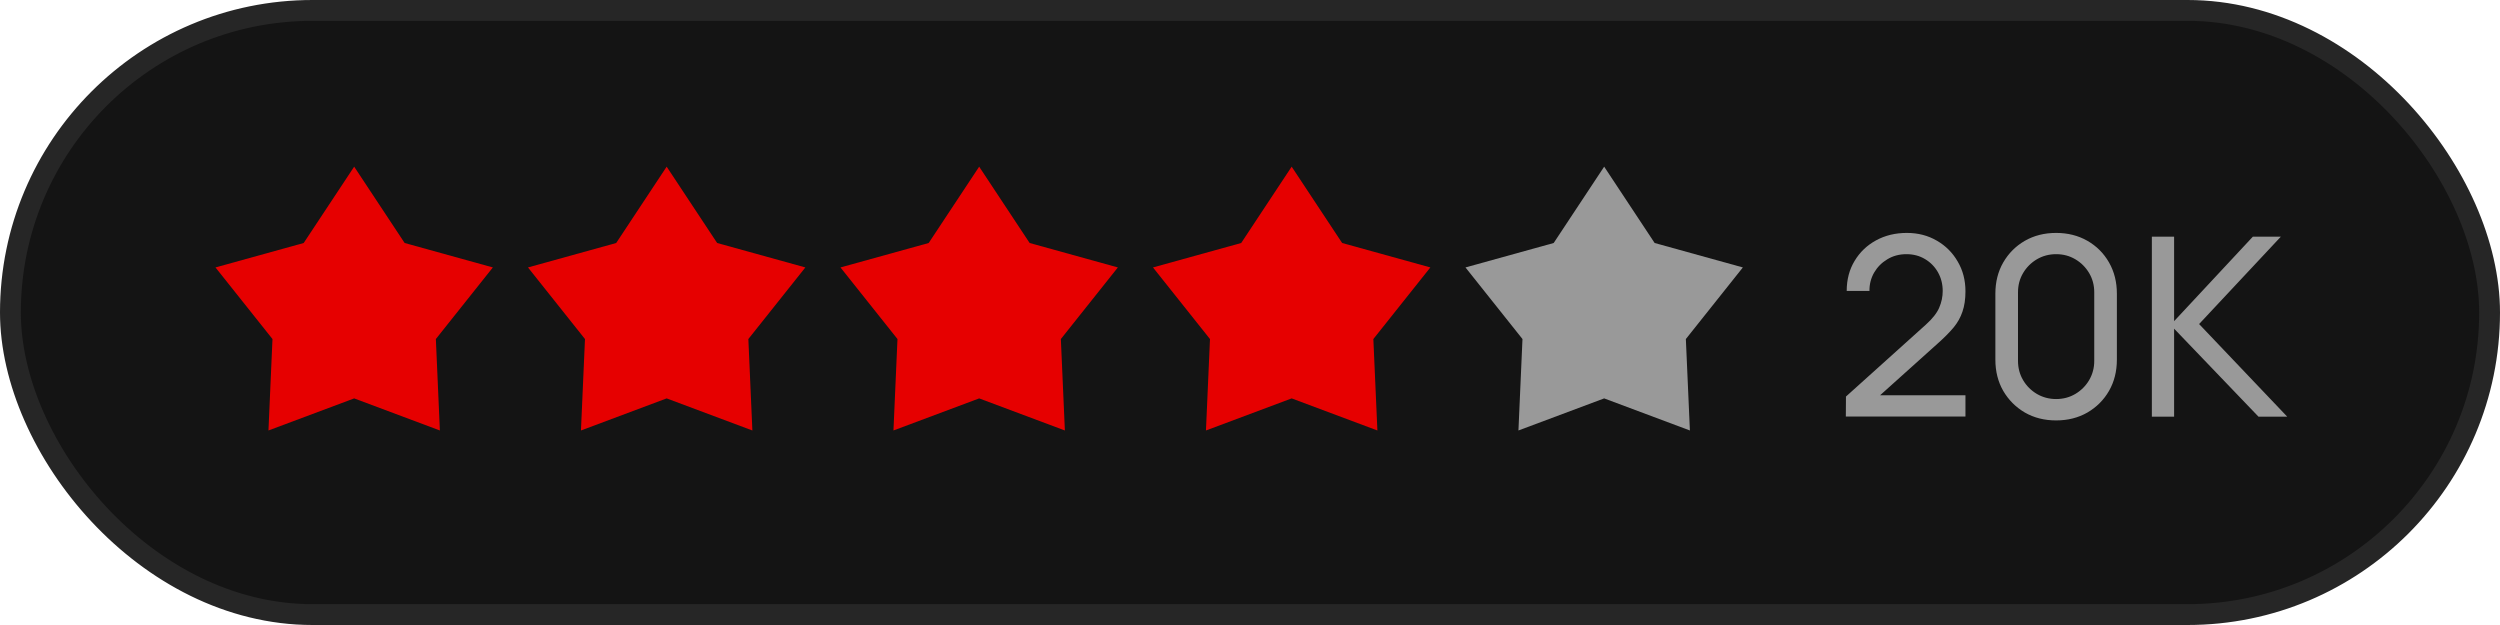 <svg width="120" height="30" viewBox="0 0 120 30" fill="none" xmlns="http://www.w3.org/2000/svg">
<rect x="0.5" y="0.5" width="119" height="29" rx="14.5" fill="#141414"/>
<rect x="0.5" y="0.5" width="119" height="29" rx="14.5" stroke="#262626"/>
<path d="M17 8L19.423 11.664L23.657 12.837L20.921 16.274L21.114 20.663L17 19.123L12.886 20.663L13.079 16.274L10.343 12.837L14.577 11.664L17 8Z" fill="#E60000"/>
<path d="M32 8L34.423 11.664L38.657 12.837L35.921 16.274L36.114 20.663L32 19.123L27.886 20.663L28.079 16.274L25.343 12.837L29.577 11.664L32 8Z" fill="#E60000"/>
<path d="M47 8L49.423 11.664L53.657 12.837L50.921 16.274L51.114 20.663L47 19.123L42.886 20.663L43.079 16.274L40.343 12.837L44.577 11.664L47 8Z" fill="#E60000"/>
<path d="M62 8L64.423 11.664L68.657 12.837L65.921 16.274L66.115 20.663L62 19.123L57.886 20.663L58.079 16.274L55.343 12.837L59.577 11.664L62 8Z" fill="#E60000"/>
<path d="M77 8L79.423 11.664L83.657 12.837L80.921 16.274L81.115 20.663L77 19.123L72.885 20.663L73.079 16.274L70.343 12.837L74.577 11.664L77 8Z" fill="#999999"/>
<path d="M88.6 19.994L88.606 19.034L92.44 15.584C92.76 15.296 92.974 15.024 93.082 14.768C93.194 14.508 93.25 14.242 93.25 13.97C93.25 13.638 93.174 13.338 93.022 13.07C92.87 12.802 92.662 12.59 92.398 12.434C92.138 12.278 91.842 12.2 91.51 12.2C91.166 12.2 90.86 12.282 90.592 12.446C90.324 12.606 90.112 12.82 89.956 13.088C89.804 13.356 89.73 13.648 89.734 13.964H88.642C88.642 13.42 88.768 12.94 89.02 12.524C89.272 12.104 89.614 11.776 90.046 11.54C90.482 11.3 90.976 11.18 91.528 11.18C92.064 11.18 92.544 11.304 92.968 11.552C93.392 11.796 93.726 12.13 93.97 12.554C94.218 12.974 94.342 13.45 94.342 13.982C94.342 14.358 94.294 14.684 94.198 14.96C94.106 15.236 93.962 15.492 93.766 15.728C93.57 15.96 93.324 16.208 93.028 16.472L89.842 19.334L89.704 18.974H94.342V19.994H88.6ZM98.694 20.18C98.133 20.18 97.633 20.054 97.194 19.802C96.757 19.546 96.412 19.2 96.156 18.764C95.903 18.324 95.778 17.824 95.778 17.264V14.096C95.778 13.536 95.903 13.036 96.156 12.596C96.412 12.156 96.757 11.81 97.194 11.558C97.633 11.306 98.133 11.18 98.694 11.18C99.254 11.18 99.754 11.306 100.194 11.558C100.634 11.81 100.98 12.156 101.232 12.596C101.484 13.036 101.61 13.536 101.61 14.096V17.264C101.61 17.824 101.484 18.324 101.232 18.764C100.98 19.2 100.634 19.546 100.194 19.802C99.754 20.054 99.254 20.18 98.694 20.18ZM98.694 19.154C99.034 19.154 99.341 19.072 99.618 18.908C99.894 18.744 100.114 18.524 100.278 18.248C100.442 17.968 100.524 17.66 100.524 17.324V14.03C100.524 13.69 100.442 13.382 100.278 13.106C100.114 12.83 99.894 12.61 99.618 12.446C99.341 12.282 99.034 12.2 98.694 12.2C98.358 12.2 98.049 12.282 97.769 12.446C97.493 12.61 97.273 12.83 97.109 13.106C96.945 13.382 96.864 13.69 96.864 14.03V17.324C96.864 17.66 96.945 17.968 97.109 18.248C97.273 18.524 97.493 18.744 97.769 18.908C98.049 19.072 98.358 19.154 98.694 19.154ZM103.289 20V11.36H104.357V15.416L108.137 11.36H109.481L105.557 15.554L109.787 20H108.407L104.357 15.776V20H103.289Z" fill="#999999"/>
</svg>
